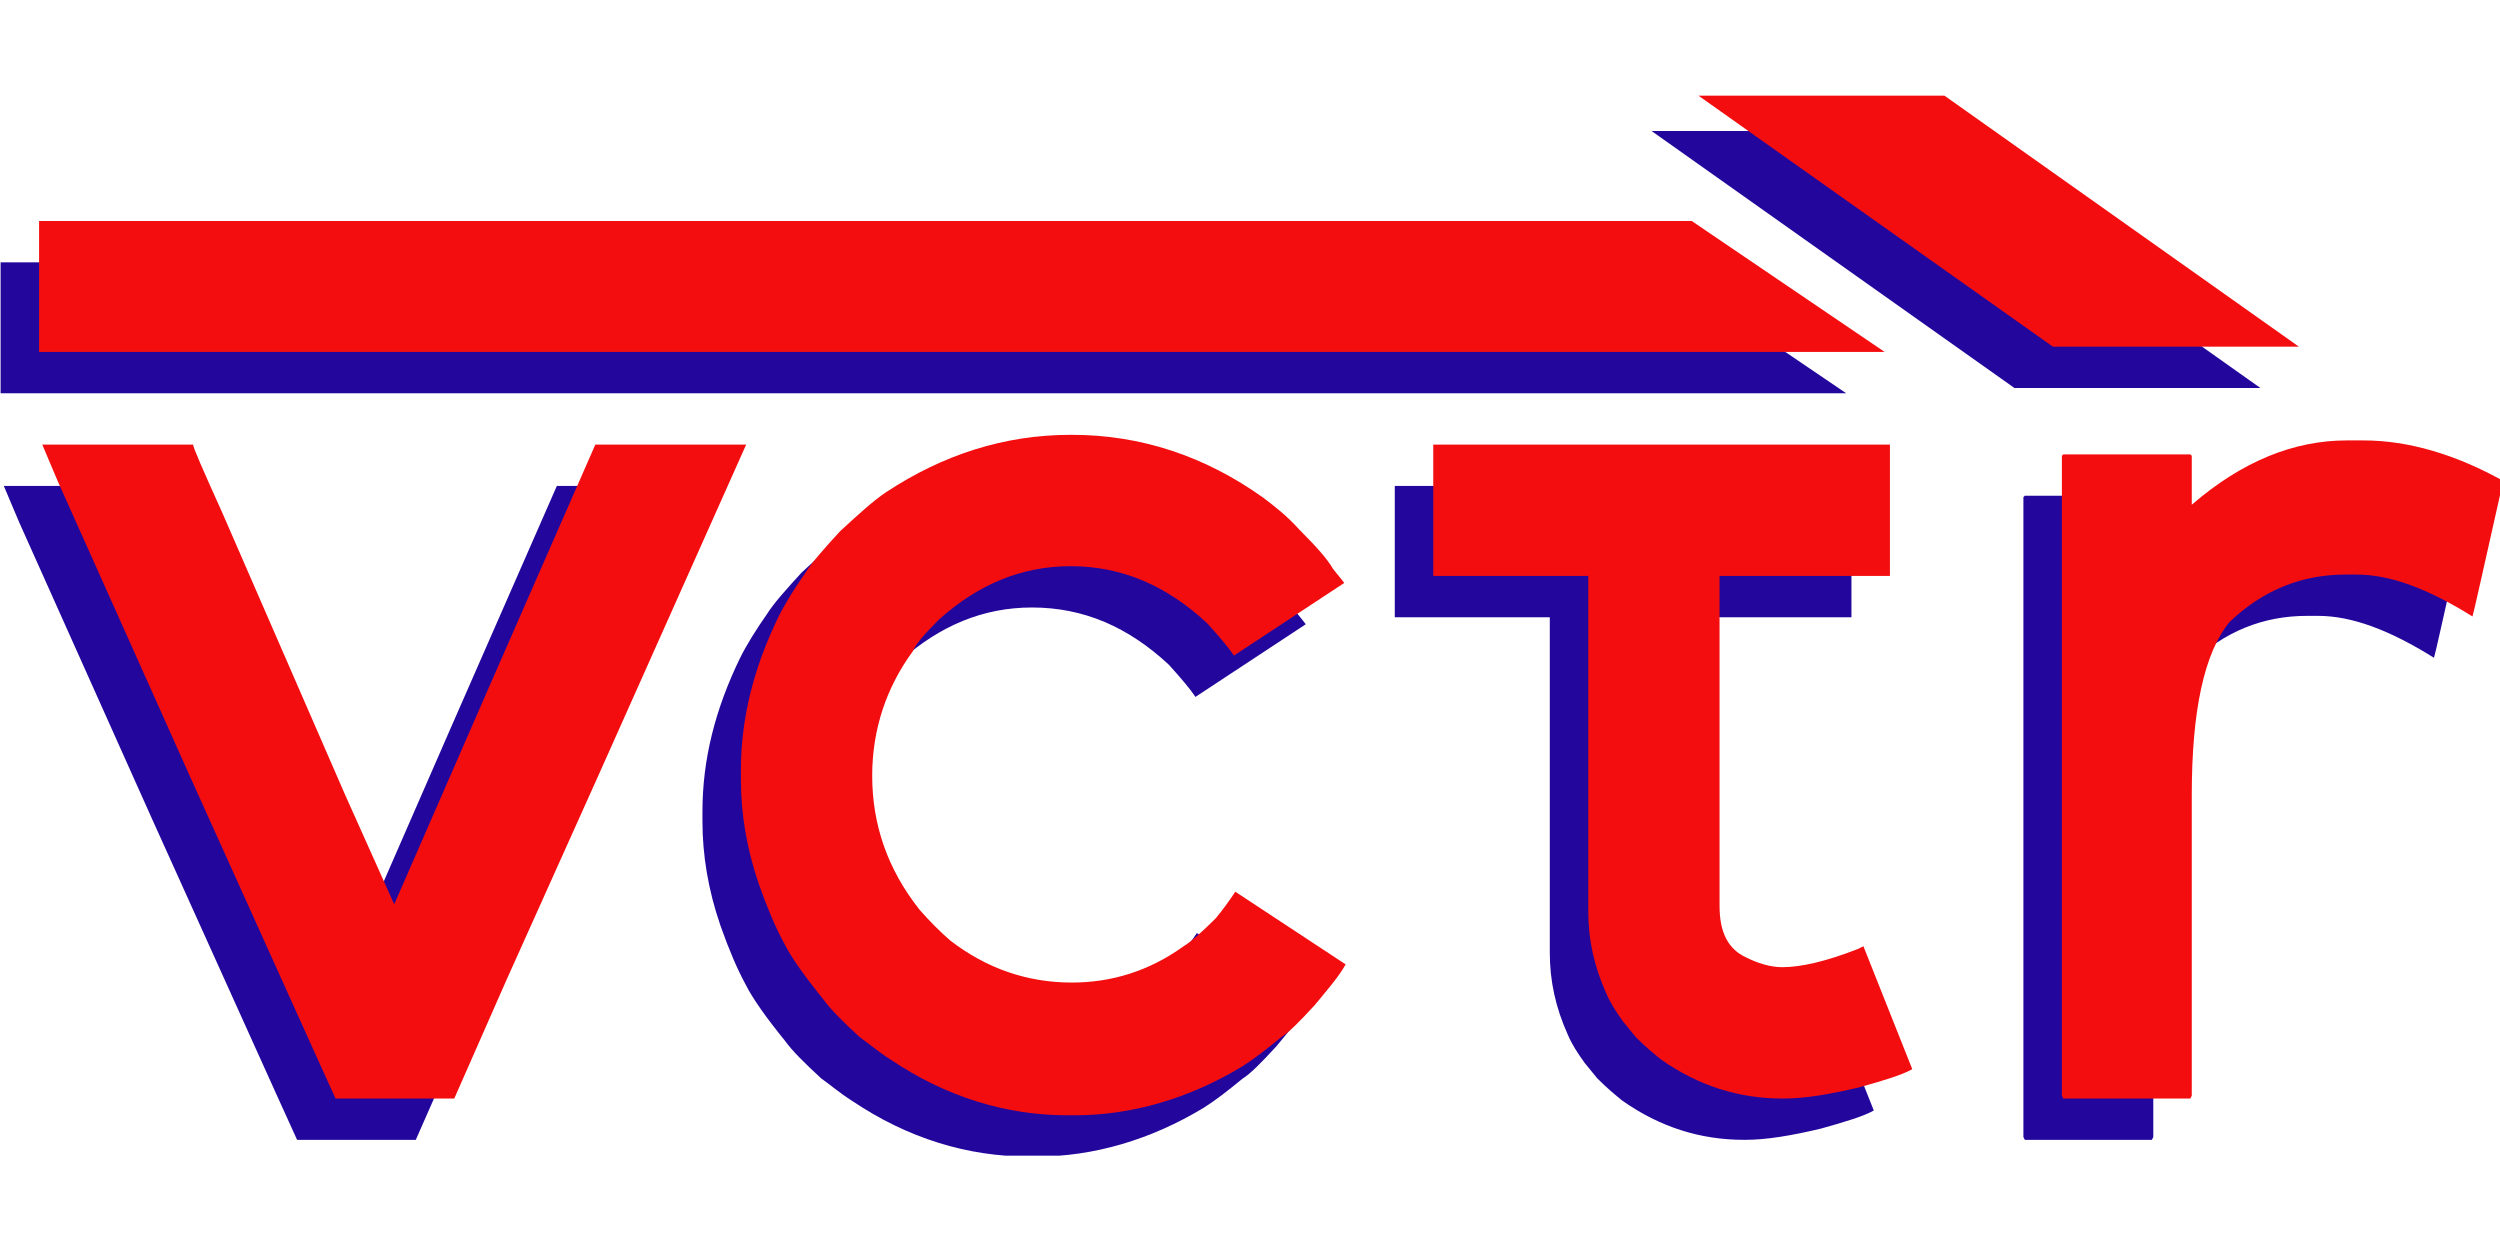 <?xml version="1.0" encoding="UTF-8" standalone="no"?>
<!DOCTYPE svg PUBLIC "-//W3C//DTD SVG 1.1//EN" "http://www.w3.org/Graphics/SVG/1.1/DTD/svg11.dtd">
<svg width="200" height="100" viewBox="0 0 8398 3558" version="1.1" style="fill-rule:evenodd;clip-rule:evenodd;stroke-linejoin:round;stroke-miterlimit:2;">
    <g transform="matrix(1,0,0,1,-71560,-18727.7)">
        <g id="FINAL" transform="matrix(0.546,0,0,0.477,70910.8,17625.3)">
            <rect x="1189" y="2313" width="15381" height="7465" style="fill:none;"/>
            <clipPath id="_clip1">
                <rect x="1189" y="2313" width="15381" height="7465"/>
            </clipPath>
            <g clip-path="url(#_clip1)">
                <g transform="matrix(1.832,0,0,2.098,-8573.39,-6065.35)">
                    <g transform="matrix(1.936,0,0,1.936,-36293.8,-1436.22)">
                        <g transform="matrix(2422.58,0,0,2422.58,21464.7,4615)">
                            <path d="M0.125,-0.468C0.125,-0.466 0.132,-0.45 0.146,-0.419L0.234,-0.217L0.269,-0.139L0.338,-0.297L0.413,-0.468L0.521,-0.468L0.416,-0.233L0.349,-0.084L0.312,-0L0.227,-0C0.227,-0 0.222,-0.011 0.212,-0.033L0.123,-0.23L0.028,-0.442L0.017,-0.468L0.125,-0.468Z" style="fill:rgb(35,7,157);fill-rule:nonzero;"/>
                        </g>
                        <g transform="matrix(2422.58,0,0,2422.58,22611.2,4615)">
                            <path d="M0.28,-0.475L0.281,-0.475C0.33,-0.475 0.376,-0.46 0.418,-0.43C0.426,-0.424 0.435,-0.417 0.444,-0.407C0.456,-0.395 0.464,-0.386 0.468,-0.379C0.473,-0.373 0.476,-0.369 0.476,-0.369L0.397,-0.317L0.397,-0.317C0.393,-0.323 0.387,-0.33 0.378,-0.34C0.349,-0.367 0.317,-0.381 0.28,-0.381C0.245,-0.381 0.214,-0.368 0.186,-0.343C0.175,-0.332 0.169,-0.325 0.167,-0.32C0.148,-0.294 0.138,-0.264 0.138,-0.231C0.138,-0.196 0.149,-0.164 0.172,-0.135C0.179,-0.127 0.187,-0.119 0.194,-0.113C0.22,-0.093 0.249,-0.083 0.281,-0.083C0.309,-0.083 0.336,-0.091 0.361,-0.109C0.366,-0.112 0.374,-0.119 0.384,-0.129C0.389,-0.135 0.394,-0.142 0.398,-0.148L0.398,-0.148L0.477,-0.096C0.472,-0.087 0.464,-0.078 0.455,-0.067C0.444,-0.055 0.436,-0.047 0.431,-0.044C0.42,-0.035 0.411,-0.028 0.403,-0.023C0.365,-0 0.324,0.012 0.283,0.012L0.278,0.012C0.234,0.012 0.191,-0.001 0.151,-0.028C0.143,-0.033 0.136,-0.039 0.129,-0.044C0.117,-0.055 0.108,-0.064 0.103,-0.071C0.09,-0.087 0.08,-0.101 0.075,-0.111C0.069,-0.122 0.063,-0.136 0.057,-0.153C0.048,-0.179 0.044,-0.204 0.044,-0.228L0.044,-0.235C0.044,-0.272 0.053,-0.308 0.071,-0.345C0.076,-0.355 0.083,-0.366 0.09,-0.376C0.095,-0.384 0.104,-0.394 0.115,-0.406C0.128,-0.418 0.139,-0.428 0.148,-0.434C0.189,-0.461 0.233,-0.475 0.28,-0.475Z" style="fill:rgb(35,7,157);fill-rule:nonzero;"/>
                        </g>
                        <g transform="matrix(2422.58,0,0,2422.58,23979.3,4615)">
                            <path d="M-0.025,-0.468L0.301,-0.468L0.302,-0.468L0.302,-0.374L0.301,-0.374L0.18,-0.374L0.18,-0.138C0.18,-0.119 0.186,-0.107 0.199,-0.101C0.207,-0.097 0.216,-0.094 0.225,-0.094C0.238,-0.094 0.256,-0.098 0.279,-0.107L0.283,-0.109L0.318,-0.021C0.311,-0.017 0.298,-0.013 0.28,-0.008C0.259,-0.003 0.241,-0 0.226,-0L0.225,-0C0.194,-0 0.165,-0.009 0.138,-0.028C0.133,-0.032 0.127,-0.037 0.12,-0.044L0.111,-0.055C0.106,-0.062 0.102,-0.068 0.099,-0.075C0.09,-0.095 0.086,-0.114 0.086,-0.134L0.086,-0.374L-0.025,-0.374L-0.025,-0.374L-0.025,-0.468L-0.025,-0.468Z" style="fill:rgb(35,7,157);fill-rule:nonzero;"/>
                        </g>
                        <g transform="matrix(2422.58,0,0,2422.58,24827.5,4615)">
                            <path d="M0.279,-0.471L0.291,-0.471C0.323,-0.471 0.357,-0.461 0.391,-0.442L0.391,-0.442C0.377,-0.38 0.37,-0.348 0.369,-0.345C0.337,-0.365 0.31,-0.375 0.286,-0.375L0.278,-0.375C0.247,-0.375 0.219,-0.364 0.195,-0.341C0.177,-0.319 0.168,-0.278 0.168,-0.217L0.168,-0.002L0.167,-0L0.076,-0L0.075,-0.002L0.075,-0.46L0.076,-0.461L0.167,-0.461L0.168,-0.46L0.168,-0.425C0.204,-0.456 0.241,-0.471 0.279,-0.471Z" style="fill:rgb(35,7,157);fill-rule:nonzero;"/>
                        </g>
                    </g>
                    <g transform="matrix(6.12323e-17,-1,5.24,3.2085e-16,-17640.9,34029.8)">
                        <path d="M29477,4383.92L29037.4,4383.92L29037.4,5566.75L29477,5443.08L29477,4383.92Z" style="fill:rgb(35,7,157);"/>
                    </g>
                    <g transform="matrix(2.387,-2.81826e-16,1.246,0.882,-108886,-29582.2)">
                        <rect x="30231" y="38202" width="346.073" height="978.086" style="fill:rgb(35,7,157);"/>
                    </g>
                </g>
                <g transform="matrix(1.832,0,0,2.098,-8336.67,-6356.3)">
                    <g transform="matrix(1.936,0,0,1.936,-36293.8,-1436.22)">
                        <g transform="matrix(2422.58,0,0,2422.58,21464.7,4615)">
                            <path d="M0.125,-0.468C0.125,-0.466 0.132,-0.45 0.146,-0.419L0.234,-0.217L0.269,-0.139L0.338,-0.297L0.413,-0.468L0.521,-0.468L0.416,-0.233L0.349,-0.084L0.312,-0L0.227,-0C0.227,-0 0.222,-0.011 0.212,-0.033L0.123,-0.23L0.028,-0.442L0.017,-0.468L0.125,-0.468Z" style="fill:rgb(243,13,15);fill-rule:nonzero;"/>
                        </g>
                        <g transform="matrix(2422.58,0,0,2422.58,22611.2,4615)">
                            <path d="M0.28,-0.475L0.281,-0.475C0.33,-0.475 0.376,-0.46 0.418,-0.43C0.426,-0.424 0.435,-0.417 0.444,-0.407C0.456,-0.395 0.464,-0.386 0.468,-0.379C0.473,-0.373 0.476,-0.369 0.476,-0.369L0.397,-0.317L0.397,-0.317C0.393,-0.323 0.387,-0.33 0.378,-0.34C0.349,-0.367 0.317,-0.381 0.28,-0.381C0.245,-0.381 0.214,-0.368 0.186,-0.343C0.175,-0.332 0.169,-0.325 0.167,-0.32C0.148,-0.294 0.138,-0.264 0.138,-0.231C0.138,-0.196 0.149,-0.164 0.172,-0.135C0.179,-0.127 0.187,-0.119 0.194,-0.113C0.22,-0.093 0.249,-0.083 0.281,-0.083C0.309,-0.083 0.336,-0.091 0.361,-0.109C0.366,-0.112 0.374,-0.119 0.384,-0.129C0.389,-0.135 0.394,-0.142 0.398,-0.148L0.398,-0.148L0.477,-0.096C0.472,-0.087 0.464,-0.078 0.455,-0.067C0.444,-0.055 0.436,-0.047 0.431,-0.044C0.42,-0.035 0.411,-0.028 0.403,-0.023C0.365,-0 0.324,0.012 0.283,0.012L0.278,0.012C0.234,0.012 0.191,-0.001 0.151,-0.028C0.143,-0.033 0.136,-0.039 0.129,-0.044C0.117,-0.055 0.108,-0.064 0.103,-0.071C0.09,-0.087 0.08,-0.101 0.075,-0.111C0.069,-0.122 0.063,-0.136 0.057,-0.153C0.048,-0.179 0.044,-0.204 0.044,-0.228L0.044,-0.235C0.044,-0.272 0.053,-0.308 0.071,-0.345C0.076,-0.355 0.083,-0.366 0.09,-0.376C0.095,-0.384 0.104,-0.394 0.115,-0.406C0.128,-0.418 0.139,-0.428 0.148,-0.434C0.189,-0.461 0.233,-0.475 0.28,-0.475Z" style="fill:rgb(243,13,15);fill-rule:nonzero;"/>
                        </g>
                        <g transform="matrix(2422.58,0,0,2422.58,23979.3,4615)">
                            <path d="M-0.025,-0.468L0.301,-0.468L0.302,-0.468L0.302,-0.374L0.301,-0.374L0.18,-0.374L0.18,-0.138C0.18,-0.119 0.186,-0.107 0.199,-0.101C0.207,-0.097 0.216,-0.094 0.225,-0.094C0.238,-0.094 0.256,-0.098 0.279,-0.107L0.283,-0.109L0.318,-0.021C0.311,-0.017 0.298,-0.013 0.28,-0.008C0.259,-0.003 0.241,-0 0.226,-0L0.225,-0C0.194,-0 0.165,-0.009 0.138,-0.028C0.133,-0.032 0.127,-0.037 0.12,-0.044L0.111,-0.055C0.106,-0.062 0.102,-0.068 0.099,-0.075C0.09,-0.095 0.086,-0.114 0.086,-0.134L0.086,-0.374L-0.025,-0.374L-0.025,-0.374L-0.025,-0.468L-0.025,-0.468Z" style="fill:rgb(243,13,15);fill-rule:nonzero;"/>
                        </g>
                        <g transform="matrix(2422.58,0,0,2422.58,24827.5,4615)">
                            <path d="M0.279,-0.471L0.291,-0.471C0.323,-0.471 0.357,-0.461 0.391,-0.442L0.391,-0.442C0.377,-0.38 0.37,-0.348 0.369,-0.345C0.337,-0.365 0.31,-0.375 0.286,-0.375L0.278,-0.375C0.247,-0.375 0.219,-0.364 0.195,-0.341C0.177,-0.319 0.168,-0.278 0.168,-0.217L0.168,-0.002L0.167,-0L0.076,-0L0.075,-0.002L0.075,-0.46L0.076,-0.461L0.167,-0.461L0.168,-0.46L0.168,-0.425C0.204,-0.456 0.241,-0.471 0.279,-0.471Z" style="fill:rgb(243,13,15);fill-rule:nonzero;"/>
                        </g>
                    </g>
                    <g transform="matrix(6.12323e-17,-1,5.24,3.2085e-16,-17640.9,34029.8)">
                        <path d="M29477,4383.92L29037.4,4383.92L29037.4,5566.75L29477,5443.08L29477,4383.92Z" style="fill:rgb(243,13,15);"/>
                    </g>
                    <g transform="matrix(2.387,-2.81826e-16,1.246,0.882,-108886,-29582.2)">
                        <rect x="30231" y="38202" width="346.073" height="978.086" style="fill:rgb(243,13,15);"/>
                    </g>
                </g>
            </g>
        </g>
    </g>
</svg>
